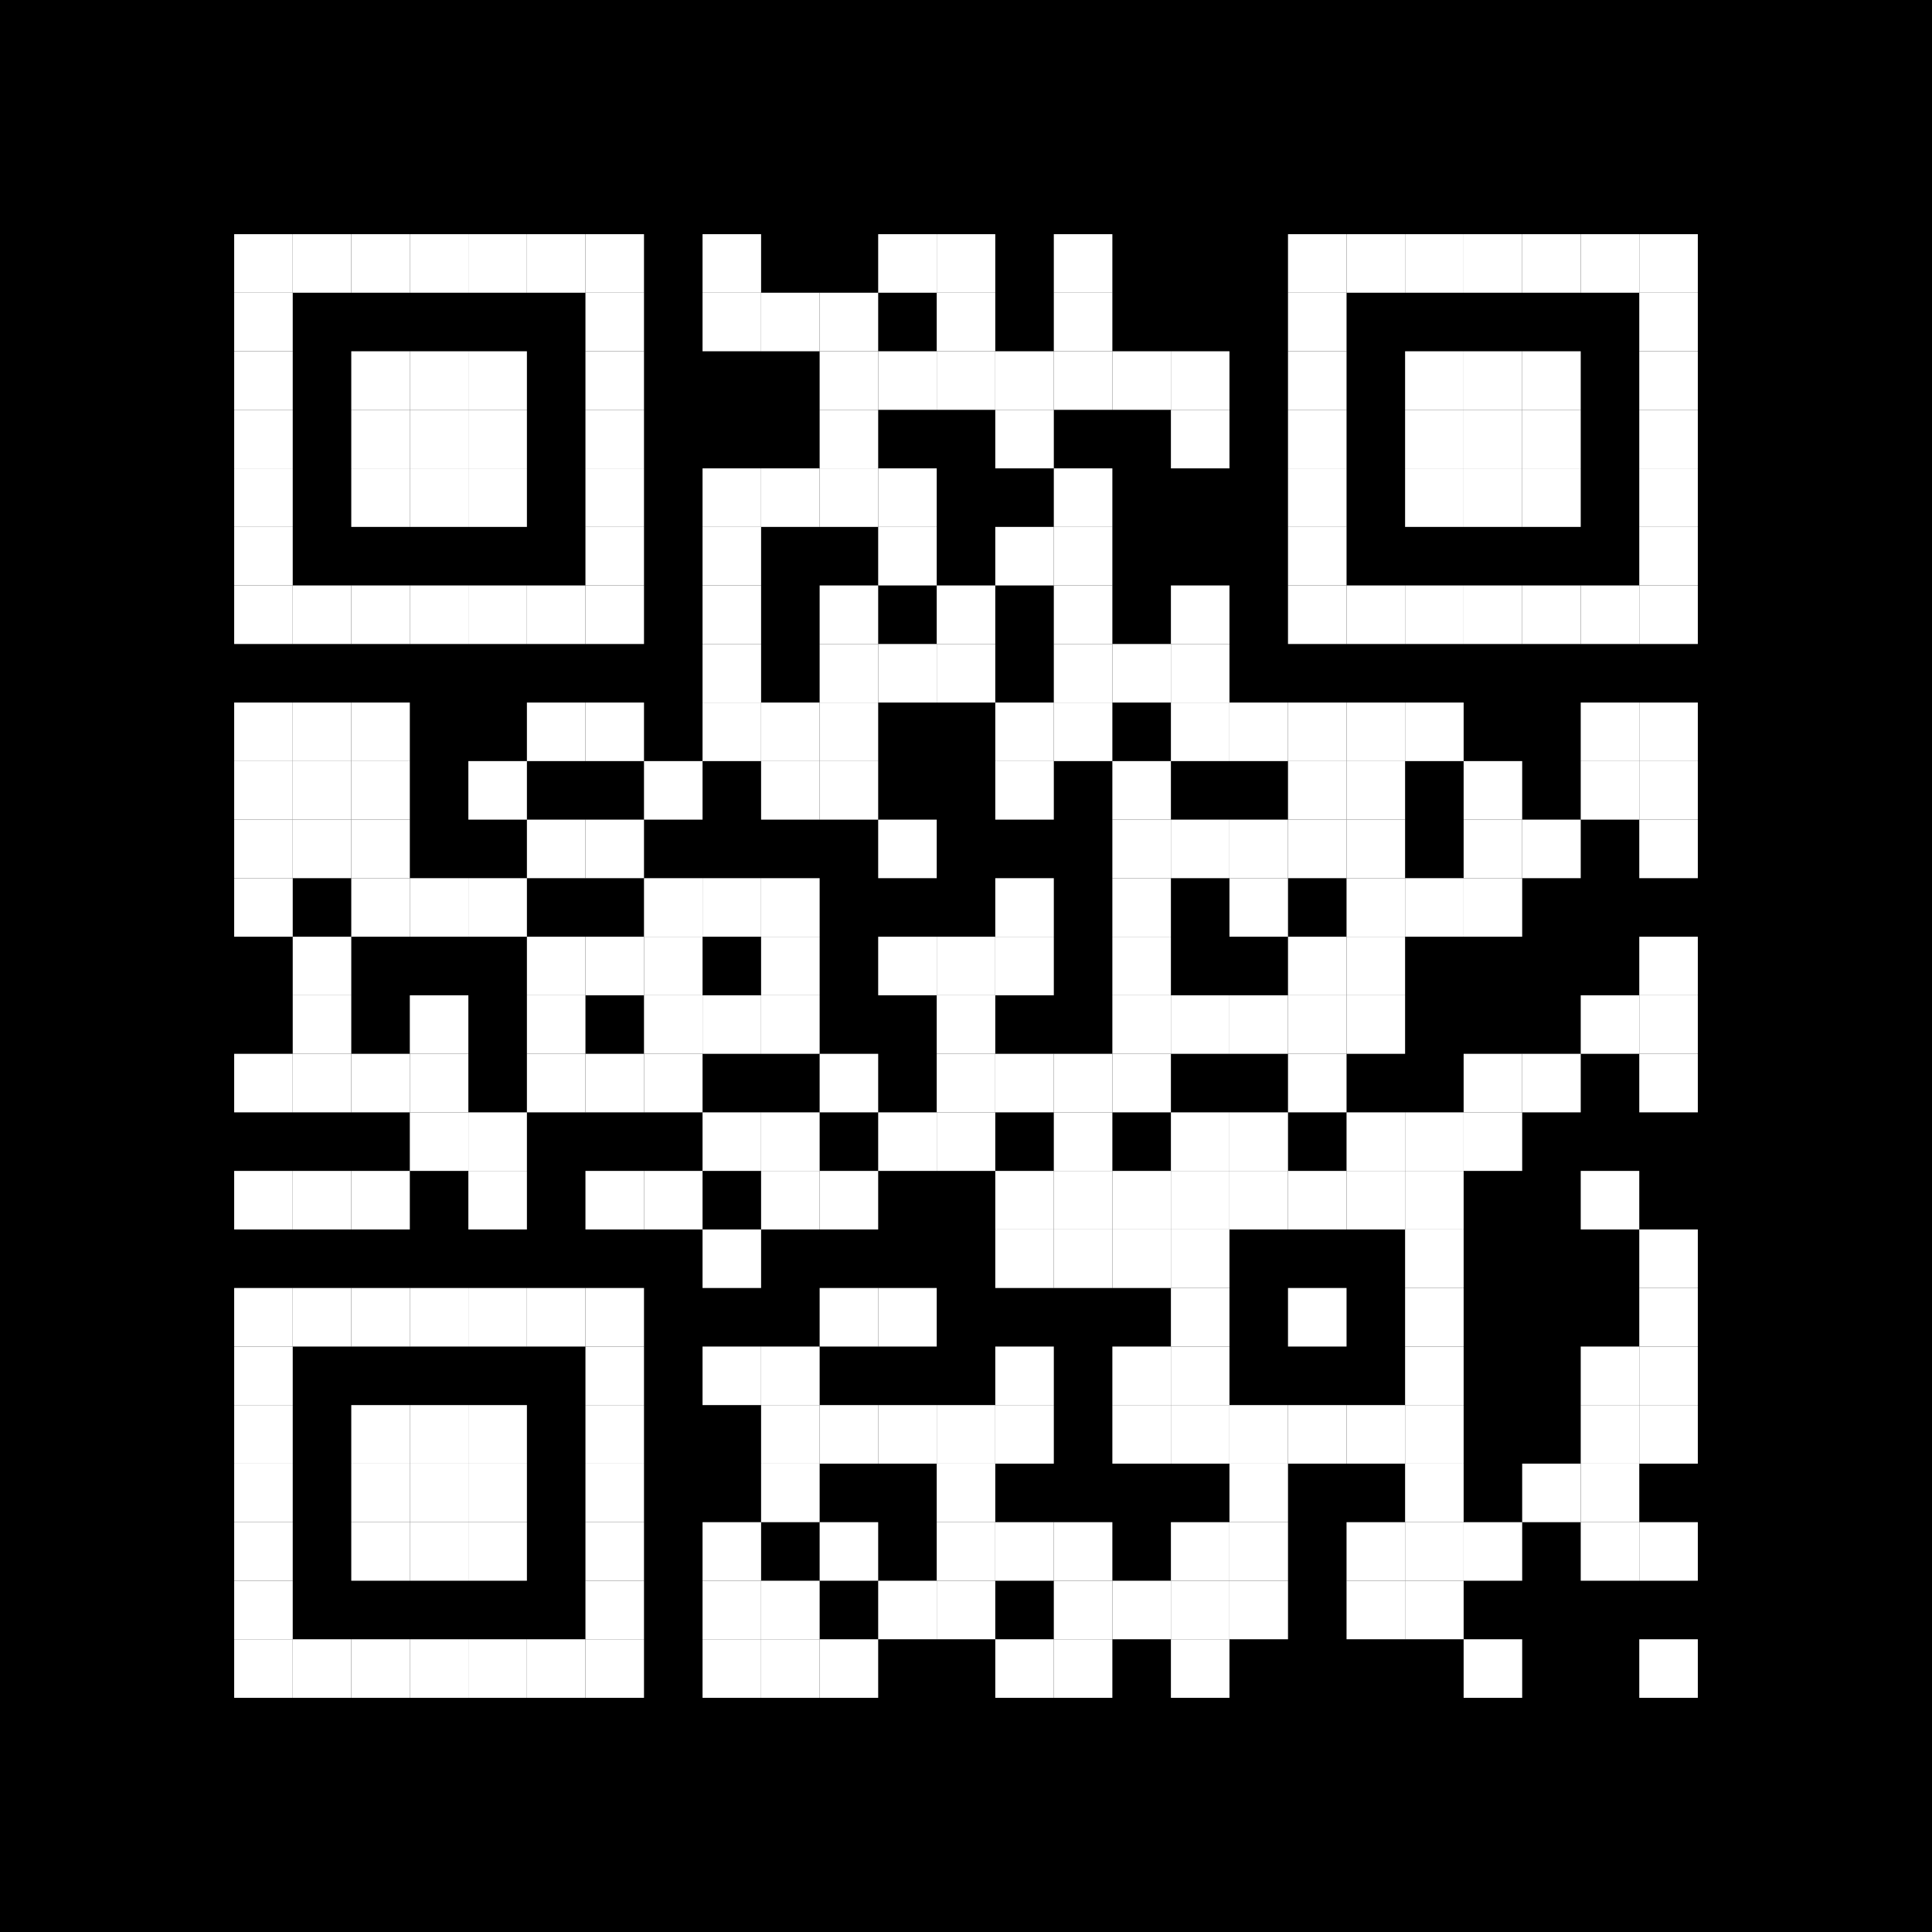 <?xml version="1.0" encoding="UTF-8" standalone="no"?>
<!-- Created with qrencode 4.0.2 (https://fukuchi.org/works/qrencode/index.html) -->

<svg
   xmlns:dc="http://purl.org/dc/elements/1.1/"
   xmlns:cc="http://creativecommons.org/ns#"
   xmlns:rdf="http://www.w3.org/1999/02/22-rdf-syntax-ns#"
   xmlns:svg="http://www.w3.org/2000/svg"
   xmlns="http://www.w3.org/2000/svg"
   xmlns:sodipodi="http://sodipodi.sourceforge.net/DTD/sodipodi-0.dtd"
   xmlns:inkscape="http://www.inkscape.org/namespaces/inkscape"
   width="3.49cm"
   height="3.49cm"
   viewBox="0 0 33 33"
   preserveAspectRatio="none"
   version="1.1"
   id="svg682"
   sodipodi:docname="naugtur.svg"
   inkscape:version="0.92.5 (2060ec1f9f, 2020-04-08)">
  <defs
     id="defs686" />
  <sodipodi:namedview
     pagecolor="#ffffff"
     bordercolor="#666666"
     borderopacity="1"
     objecttolerance="10"
     gridtolerance="10"
     guidetolerance="10"
     inkscape:pageopacity="0"
     inkscape:pageshadow="2"
     inkscape:window-width="1920"
     inkscape:window-height="1040"
     id="namedview684"
     showgrid="false"
     inkscape:zoom="5.0605073"
     inkscape:cx="42.65275"
     inkscape:cy="52.482704"
     inkscape:window-x="0"
     inkscape:window-y="25"
     inkscape:window-maximized="1"
     inkscape:current-layer="svg682" />
  <rect
     style="fill:#000000;fill-opacity:1"
     id="rect2"
     height="33"
     width="33"
     y="0"
     x="0" />
  <rect
     x="4"
     y="4"
     width="1"
     height="1"
     id="rect4"
     style="fill:#ffffff" />
  <rect
     x="5"
     y="4"
     width="1"
     height="1"
     id="rect6"
     style="fill:#ffffff" />
  <rect
     x="6"
     y="4"
     width="1"
     height="1"
     id="rect8"
     style="fill:#ffffff" />
  <rect
     x="7"
     y="4"
     width="1"
     height="1"
     id="rect10"
     style="fill:#ffffff" />
  <rect
     x="8"
     y="4"
     width="1"
     height="1"
     id="rect12"
     style="fill:#ffffff" />
  <rect
     x="9"
     y="4"
     width="1"
     height="1"
     id="rect14"
     style="fill:#ffffff" />
  <rect
     x="10"
     y="4"
     width="1"
     height="1"
     id="rect16"
     style="fill:#ffffff" />
  <rect
     x="12"
     y="4"
     width="1"
     height="1"
     id="rect18"
     style="fill:#ffffff" />
  <rect
     x="15"
     y="4"
     width="1"
     height="1"
     id="rect20"
     style="fill:#ffffff" />
  <rect
     x="16"
     y="4"
     width="1"
     height="1"
     id="rect22"
     style="fill:#ffffff" />
  <rect
     x="18"
     y="4"
     width="1"
     height="1"
     id="rect24"
     style="fill:#ffffff" />
  <rect
     x="22"
     y="4"
     width="1"
     height="1"
     id="rect26"
     style="fill:#ffffff" />
  <rect
     x="23"
     y="4"
     width="1"
     height="1"
     id="rect28"
     style="fill:#ffffff" />
  <rect
     x="24"
     y="4"
     width="1"
     height="1"
     id="rect30"
     style="fill:#ffffff" />
  <rect
     x="25"
     y="4"
     width="1"
     height="1"
     id="rect32"
     style="fill:#ffffff" />
  <rect
     x="26"
     y="4"
     width="1"
     height="1"
     id="rect34"
     style="fill:#ffffff" />
  <rect
     x="27"
     y="4"
     width="1"
     height="1"
     id="rect36"
     style="fill:#ffffff" />
  <rect
     x="28"
     y="4"
     width="1"
     height="1"
     id="rect38"
     style="fill:#ffffff" />
  <rect
     x="4"
     y="5"
     width="1"
     height="1"
     id="rect40"
     style="fill:#ffffff" />
  <rect
     x="10"
     y="5"
     width="1"
     height="1"
     id="rect42"
     style="fill:#ffffff" />
  <rect
     x="12"
     y="5"
     width="1"
     height="1"
     id="rect44"
     style="fill:#ffffff" />
  <rect
     x="13"
     y="5"
     width="1"
     height="1"
     id="rect46"
     style="fill:#ffffff" />
  <rect
     x="14"
     y="5"
     width="1"
     height="1"
     id="rect48"
     style="fill:#ffffff" />
  <rect
     x="16"
     y="5"
     width="1"
     height="1"
     id="rect50"
     style="fill:#ffffff" />
  <rect
     x="18"
     y="5"
     width="1"
     height="1"
     id="rect52"
     style="fill:#ffffff" />
  <rect
     x="22"
     y="5"
     width="1"
     height="1"
     id="rect54"
     style="fill:#ffffff" />
  <rect
     x="28"
     y="5"
     width="1"
     height="1"
     id="rect56"
     style="fill:#ffffff" />
  <rect
     x="4"
     y="6"
     width="1"
     height="1"
     id="rect58"
     style="fill:#ffffff" />
  <rect
     x="6"
     y="6"
     width="1"
     height="1"
     id="rect60"
     style="fill:#ffffff" />
  <rect
     x="7"
     y="6"
     width="1"
     height="1"
     id="rect62"
     style="fill:#ffffff" />
  <rect
     x="8"
     y="6"
     width="1"
     height="1"
     id="rect64"
     style="fill:#ffffff" />
  <rect
     x="10"
     y="6"
     width="1"
     height="1"
     id="rect66"
     style="fill:#ffffff" />
  <rect
     x="14"
     y="6"
     width="1"
     height="1"
     id="rect68"
     style="fill:#ffffff" />
  <rect
     x="15"
     y="6"
     width="1"
     height="1"
     id="rect70"
     style="fill:#ffffff" />
  <rect
     x="16"
     y="6"
     width="1"
     height="1"
     id="rect72"
     style="fill:#ffffff" />
  <rect
     x="17"
     y="6"
     width="1"
     height="1"
     id="rect74"
     style="fill:#ffffff" />
  <rect
     x="18"
     y="6"
     width="1"
     height="1"
     id="rect76"
     style="fill:#ffffff" />
  <rect
     x="19"
     y="6"
     width="1"
     height="1"
     id="rect78"
     style="fill:#ffffff" />
  <rect
     x="20"
     y="6"
     width="1"
     height="1"
     id="rect80"
     style="fill:#ffffff" />
  <rect
     x="22"
     y="6"
     width="1"
     height="1"
     id="rect82"
     style="fill:#ffffff" />
  <rect
     x="24"
     y="6"
     width="1"
     height="1"
     id="rect84"
     style="fill:#ffffff" />
  <rect
     x="25"
     y="6"
     width="1"
     height="1"
     id="rect86"
     style="fill:#ffffff" />
  <rect
     x="26"
     y="6"
     width="1"
     height="1"
     id="rect88"
     style="fill:#ffffff" />
  <rect
     x="28"
     y="6"
     width="1"
     height="1"
     id="rect90"
     style="fill:#ffffff" />
  <rect
     x="4"
     y="7"
     width="1"
     height="1"
     id="rect92"
     style="fill:#ffffff" />
  <rect
     x="6"
     y="7"
     width="1"
     height="1"
     id="rect94"
     style="fill:#ffffff" />
  <rect
     x="7"
     y="7"
     width="1"
     height="1"
     id="rect96"
     style="fill:#ffffff" />
  <rect
     x="8"
     y="7"
     width="1"
     height="1"
     id="rect98"
     style="fill:#ffffff" />
  <rect
     x="10"
     y="7"
     width="1"
     height="1"
     id="rect100"
     style="fill:#ffffff" />
  <rect
     x="14"
     y="7"
     width="1"
     height="1"
     id="rect102"
     style="fill:#ffffff" />
  <rect
     x="17"
     y="7"
     width="1"
     height="1"
     id="rect104"
     style="fill:#ffffff" />
  <rect
     x="20"
     y="7"
     width="1"
     height="1"
     id="rect106"
     style="fill:#ffffff" />
  <rect
     x="22"
     y="7"
     width="1"
     height="1"
     id="rect108"
     style="fill:#ffffff" />
  <rect
     x="24"
     y="7"
     width="1"
     height="1"
     id="rect110"
     style="fill:#ffffff" />
  <rect
     x="25"
     y="7"
     width="1"
     height="1"
     id="rect112"
     style="fill:#ffffff" />
  <rect
     x="26"
     y="7"
     width="1"
     height="1"
     id="rect114"
     style="fill:#ffffff" />
  <rect
     x="28"
     y="7"
     width="1"
     height="1"
     id="rect116"
     style="fill:#ffffff" />
  <rect
     x="4"
     y="8"
     width="1"
     height="1"
     id="rect118"
     style="fill:#ffffff" />
  <rect
     x="6"
     y="8"
     width="1"
     height="1"
     id="rect120"
     style="fill:#ffffff" />
  <rect
     x="7"
     y="8"
     width="1"
     height="1"
     id="rect122"
     style="fill:#ffffff" />
  <rect
     x="8"
     y="8"
     width="1"
     height="1"
     id="rect124"
     style="fill:#ffffff" />
  <rect
     x="10"
     y="8"
     width="1"
     height="1"
     id="rect126"
     style="fill:#ffffff" />
  <rect
     x="12"
     y="8"
     width="1"
     height="1"
     id="rect128"
     style="fill:#ffffff" />
  <rect
     x="13"
     y="8"
     width="1"
     height="1"
     id="rect130"
     style="fill:#ffffff" />
  <rect
     x="14"
     y="8"
     width="1"
     height="1"
     id="rect132"
     style="fill:#ffffff" />
  <rect
     x="15"
     y="8"
     width="1"
     height="1"
     id="rect134"
     style="fill:#ffffff" />
  <rect
     x="18"
     y="8"
     width="1"
     height="1"
     id="rect136"
     style="fill:#ffffff" />
  <rect
     x="22"
     y="8"
     width="1"
     height="1"
     id="rect138"
     style="fill:#ffffff" />
  <rect
     x="24"
     y="8"
     width="1"
     height="1"
     id="rect140"
     style="fill:#ffffff" />
  <rect
     x="25"
     y="8"
     width="1"
     height="1"
     id="rect142"
     style="fill:#ffffff" />
  <rect
     x="26"
     y="8"
     width="1"
     height="1"
     id="rect144"
     style="fill:#ffffff" />
  <rect
     x="28"
     y="8"
     width="1"
     height="1"
     id="rect146"
     style="fill:#ffffff" />
  <rect
     x="4"
     y="9"
     width="1"
     height="1"
     id="rect148"
     style="fill:#ffffff" />
  <rect
     x="10"
     y="9"
     width="1"
     height="1"
     id="rect150"
     style="fill:#ffffff" />
  <rect
     x="12"
     y="9"
     width="1"
     height="1"
     id="rect152"
     style="fill:#ffffff" />
  <rect
     x="15"
     y="9"
     width="1"
     height="1"
     id="rect154"
     style="fill:#ffffff" />
  <rect
     x="17"
     y="9"
     width="1"
     height="1"
     id="rect156"
     style="fill:#ffffff" />
  <rect
     x="18"
     y="9"
     width="1"
     height="1"
     id="rect158"
     style="fill:#ffffff" />
  <rect
     x="22"
     y="9"
     width="1"
     height="1"
     id="rect160"
     style="fill:#ffffff" />
  <rect
     x="28"
     y="9"
     width="1"
     height="1"
     id="rect162"
     style="fill:#ffffff" />
  <rect
     x="4"
     y="10"
     width="1"
     height="1"
     id="rect164"
     style="fill:#ffffff" />
  <rect
     x="5"
     y="10"
     width="1"
     height="1"
     id="rect166"
     style="fill:#ffffff" />
  <rect
     x="6"
     y="10"
     width="1"
     height="1"
     id="rect168"
     style="fill:#ffffff" />
  <rect
     x="7"
     y="10"
     width="1"
     height="1"
     id="rect170"
     style="fill:#ffffff" />
  <rect
     x="8"
     y="10"
     width="1"
     height="1"
     id="rect172"
     style="fill:#ffffff" />
  <rect
     x="9"
     y="10"
     width="1"
     height="1"
     id="rect174"
     style="fill:#ffffff" />
  <rect
     x="10"
     y="10"
     width="1"
     height="1"
     id="rect176"
     style="fill:#ffffff" />
  <rect
     x="12"
     y="10"
     width="1"
     height="1"
     id="rect178"
     style="fill:#ffffff" />
  <rect
     x="14"
     y="10"
     width="1"
     height="1"
     id="rect180"
     style="fill:#ffffff" />
  <rect
     x="16"
     y="10"
     width="1"
     height="1"
     id="rect182"
     style="fill:#ffffff" />
  <rect
     x="18"
     y="10"
     width="1"
     height="1"
     id="rect184"
     style="fill:#ffffff" />
  <rect
     x="20"
     y="10"
     width="1"
     height="1"
     id="rect186"
     style="fill:#ffffff" />
  <rect
     x="22"
     y="10"
     width="1"
     height="1"
     id="rect188"
     style="fill:#ffffff" />
  <rect
     x="23"
     y="10"
     width="1"
     height="1"
     id="rect190"
     style="fill:#ffffff" />
  <rect
     x="24"
     y="10"
     width="1"
     height="1"
     id="rect192"
     style="fill:#ffffff" />
  <rect
     x="25"
     y="10"
     width="1"
     height="1"
     id="rect194"
     style="fill:#ffffff" />
  <rect
     x="26"
     y="10"
     width="1"
     height="1"
     id="rect196"
     style="fill:#ffffff" />
  <rect
     x="27"
     y="10"
     width="1"
     height="1"
     id="rect198"
     style="fill:#ffffff" />
  <rect
     x="28"
     y="10"
     width="1"
     height="1"
     id="rect200"
     style="fill:#ffffff" />
  <rect
     x="12"
     y="11"
     width="1"
     height="1"
     id="rect202"
     style="fill:#ffffff" />
  <rect
     x="14"
     y="11"
     width="1"
     height="1"
     id="rect204"
     style="fill:#ffffff" />
  <rect
     x="15"
     y="11"
     width="1"
     height="1"
     id="rect206"
     style="fill:#ffffff" />
  <rect
     x="16"
     y="11"
     width="1"
     height="1"
     id="rect208"
     style="fill:#ffffff" />
  <rect
     x="18"
     y="11"
     width="1"
     height="1"
     id="rect210"
     style="fill:#ffffff" />
  <rect
     x="19"
     y="11"
     width="1"
     height="1"
     id="rect212"
     style="fill:#ffffff" />
  <rect
     x="20"
     y="11"
     width="1"
     height="1"
     id="rect214"
     style="fill:#ffffff" />
  <rect
     x="4"
     y="12"
     width="1"
     height="1"
     id="rect216"
     style="fill:#ffffff" />
  <rect
     x="5"
     y="12"
     width="1"
     height="1"
     id="rect218"
     style="fill:#ffffff" />
  <rect
     x="6"
     y="12"
     width="1"
     height="1"
     id="rect220"
     style="fill:#ffffff" />
  <rect
     x="9"
     y="12"
     width="1"
     height="1"
     id="rect222"
     style="fill:#ffffff" />
  <rect
     x="10"
     y="12"
     width="1"
     height="1"
     id="rect224"
     style="fill:#ffffff" />
  <rect
     x="12"
     y="12"
     width="1"
     height="1"
     id="rect226"
     style="fill:#ffffff" />
  <rect
     x="13"
     y="12"
     width="1"
     height="1"
     id="rect228"
     style="fill:#ffffff" />
  <rect
     x="14"
     y="12"
     width="1"
     height="1"
     id="rect230"
     style="fill:#ffffff" />
  <rect
     x="17"
     y="12"
     width="1"
     height="1"
     id="rect232"
     style="fill:#ffffff" />
  <rect
     x="18"
     y="12"
     width="1"
     height="1"
     id="rect234"
     style="fill:#ffffff" />
  <rect
     x="20"
     y="12"
     width="1"
     height="1"
     id="rect236"
     style="fill:#ffffff" />
  <rect
     x="21"
     y="12"
     width="1"
     height="1"
     id="rect238"
     style="fill:#ffffff" />
  <rect
     x="22"
     y="12"
     width="1"
     height="1"
     id="rect240"
     style="fill:#ffffff" />
  <rect
     x="23"
     y="12"
     width="1"
     height="1"
     id="rect242"
     style="fill:#ffffff" />
  <rect
     x="24"
     y="12"
     width="1"
     height="1"
     id="rect244"
     style="fill:#ffffff" />
  <rect
     x="27"
     y="12"
     width="1"
     height="1"
     id="rect246"
     style="fill:#ffffff" />
  <rect
     x="28"
     y="12"
     width="1"
     height="1"
     id="rect248"
     style="fill:#ffffff" />
  <rect
     x="4"
     y="13"
     width="1"
     height="1"
     id="rect250"
     style="fill:#ffffff" />
  <rect
     x="5"
     y="13"
     width="1"
     height="1"
     id="rect252"
     style="fill:#ffffff" />
  <rect
     x="6"
     y="13"
     width="1"
     height="1"
     id="rect254"
     style="fill:#ffffff" />
  <rect
     x="8"
     y="13"
     width="1"
     height="1"
     id="rect256"
     style="fill:#ffffff" />
  <rect
     x="11"
     y="13"
     width="1"
     height="1"
     id="rect258"
     style="fill:#ffffff" />
  <rect
     x="13"
     y="13"
     width="1"
     height="1"
     id="rect260"
     style="fill:#ffffff" />
  <rect
     x="14"
     y="13"
     width="1"
     height="1"
     id="rect262"
     style="fill:#ffffff" />
  <rect
     x="17"
     y="13"
     width="1"
     height="1"
     id="rect264"
     style="fill:#ffffff" />
  <rect
     x="19"
     y="13"
     width="1"
     height="1"
     id="rect266"
     style="fill:#ffffff" />
  <rect
     x="22"
     y="13"
     width="1"
     height="1"
     id="rect268"
     style="fill:#ffffff" />
  <rect
     x="23"
     y="13"
     width="1"
     height="1"
     id="rect270"
     style="fill:#ffffff" />
  <rect
     x="25"
     y="13"
     width="1"
     height="1"
     id="rect272"
     style="fill:#ffffff" />
  <rect
     x="27"
     y="13"
     width="1"
     height="1"
     id="rect274"
     style="fill:#ffffff" />
  <rect
     x="28"
     y="13"
     width="1"
     height="1"
     id="rect276"
     style="fill:#ffffff" />
  <rect
     x="4"
     y="14"
     width="1"
     height="1"
     id="rect278"
     style="fill:#ffffff" />
  <rect
     x="5"
     y="14"
     width="1"
     height="1"
     id="rect280"
     style="fill:#ffffff" />
  <rect
     x="6"
     y="14"
     width="1"
     height="1"
     id="rect282"
     style="fill:#ffffff" />
  <rect
     x="9"
     y="14"
     width="1"
     height="1"
     id="rect284"
     style="fill:#ffffff" />
  <rect
     x="10"
     y="14"
     width="1"
     height="1"
     id="rect286"
     style="fill:#ffffff" />
  <rect
     x="15"
     y="14"
     width="1"
     height="1"
     id="rect288"
     style="fill:#ffffff" />
  <rect
     x="19"
     y="14"
     width="1"
     height="1"
     id="rect290"
     style="fill:#ffffff" />
  <rect
     x="20"
     y="14"
     width="1"
     height="1"
     id="rect292"
     style="fill:#ffffff" />
  <rect
     x="21"
     y="14"
     width="1"
     height="1"
     id="rect294"
     style="fill:#ffffff" />
  <rect
     x="22"
     y="14"
     width="1"
     height="1"
     id="rect296"
     style="fill:#ffffff" />
  <rect
     x="23"
     y="14"
     width="1"
     height="1"
     id="rect298"
     style="fill:#ffffff" />
  <rect
     x="25"
     y="14"
     width="1"
     height="1"
     id="rect300"
     style="fill:#ffffff" />
  <rect
     x="26"
     y="14"
     width="1"
     height="1"
     id="rect302"
     style="fill:#ffffff" />
  <rect
     x="28"
     y="14"
     width="1"
     height="1"
     id="rect304"
     style="fill:#ffffff" />
  <rect
     x="4"
     y="15"
     width="1"
     height="1"
     id="rect306"
     style="fill:#ffffff" />
  <rect
     x="6"
     y="15"
     width="1"
     height="1"
     id="rect308"
     style="fill:#ffffff" />
  <rect
     x="7"
     y="15"
     width="1"
     height="1"
     id="rect310"
     style="fill:#ffffff" />
  <rect
     x="8"
     y="15"
     width="1"
     height="1"
     id="rect312"
     style="fill:#ffffff" />
  <rect
     x="11"
     y="15"
     width="1"
     height="1"
     id="rect314"
     style="fill:#ffffff" />
  <rect
     x="12"
     y="15"
     width="1"
     height="1"
     id="rect316"
     style="fill:#ffffff" />
  <rect
     x="13"
     y="15"
     width="1"
     height="1"
     id="rect318"
     style="fill:#ffffff" />
  <rect
     x="17"
     y="15"
     width="1"
     height="1"
     id="rect320"
     style="fill:#ffffff" />
  <rect
     x="19"
     y="15"
     width="1"
     height="1"
     id="rect322"
     style="fill:#ffffff" />
  <rect
     x="21"
     y="15"
     width="1"
     height="1"
     id="rect324"
     style="fill:#ffffff" />
  <rect
     x="23"
     y="15"
     width="1"
     height="1"
     id="rect326"
     style="fill:#ffffff" />
  <rect
     x="24"
     y="15"
     width="1"
     height="1"
     id="rect328"
     style="fill:#ffffff" />
  <rect
     x="25"
     y="15"
     width="1"
     height="1"
     id="rect330"
     style="fill:#ffffff" />
  <rect
     x="5"
     y="16"
     width="1"
     height="1"
     id="rect332"
     style="fill:#ffffff" />
  <rect
     x="9"
     y="16"
     width="1"
     height="1"
     id="rect334"
     style="fill:#ffffff" />
  <rect
     x="10"
     y="16"
     width="1"
     height="1"
     id="rect336"
     style="fill:#ffffff" />
  <rect
     x="11"
     y="16"
     width="1"
     height="1"
     id="rect338"
     style="fill:#ffffff" />
  <rect
     x="13"
     y="16"
     width="1"
     height="1"
     id="rect340"
     style="fill:#ffffff" />
  <rect
     x="15"
     y="16"
     width="1"
     height="1"
     id="rect342"
     style="fill:#ffffff" />
  <rect
     x="16"
     y="16"
     width="1"
     height="1"
     id="rect344"
     style="fill:#ffffff" />
  <rect
     x="17"
     y="16"
     width="1"
     height="1"
     id="rect346"
     style="fill:#ffffff" />
  <rect
     x="19"
     y="16"
     width="1"
     height="1"
     id="rect348"
     style="fill:#ffffff" />
  <rect
     x="22"
     y="16"
     width="1"
     height="1"
     id="rect350"
     style="fill:#ffffff" />
  <rect
     x="23"
     y="16"
     width="1"
     height="1"
     id="rect352"
     style="fill:#ffffff" />
  <rect
     x="28"
     y="16"
     width="1"
     height="1"
     id="rect354"
     style="fill:#ffffff" />
  <rect
     x="5"
     y="17"
     width="1"
     height="1"
     id="rect356"
     style="fill:#ffffff" />
  <rect
     x="7"
     y="17"
     width="1"
     height="1"
     id="rect358"
     style="fill:#ffffff" />
  <rect
     x="9"
     y="17"
     width="1"
     height="1"
     id="rect360"
     style="fill:#ffffff" />
  <rect
     x="11"
     y="17"
     width="1"
     height="1"
     id="rect362"
     style="fill:#ffffff" />
  <rect
     x="12"
     y="17"
     width="1"
     height="1"
     id="rect364"
     style="fill:#ffffff" />
  <rect
     x="13"
     y="17"
     width="1"
     height="1"
     id="rect366"
     style="fill:#ffffff" />
  <rect
     x="16"
     y="17"
     width="1"
     height="1"
     id="rect368"
     style="fill:#ffffff" />
  <rect
     x="19"
     y="17"
     width="1"
     height="1"
     id="rect370"
     style="fill:#ffffff" />
  <rect
     x="20"
     y="17"
     width="1"
     height="1"
     id="rect372"
     style="fill:#ffffff" />
  <rect
     x="21"
     y="17"
     width="1"
     height="1"
     id="rect374"
     style="fill:#ffffff" />
  <rect
     x="22"
     y="17"
     width="1"
     height="1"
     id="rect376"
     style="fill:#ffffff" />
  <rect
     x="23"
     y="17"
     width="1"
     height="1"
     id="rect378"
     style="fill:#ffffff" />
  <rect
     x="27"
     y="17"
     width="1"
     height="1"
     id="rect380"
     style="fill:#ffffff" />
  <rect
     x="28"
     y="17"
     width="1"
     height="1"
     id="rect382"
     style="fill:#ffffff" />
  <rect
     x="4"
     y="18"
     width="1"
     height="1"
     id="rect384"
     style="fill:#ffffff" />
  <rect
     x="5"
     y="18"
     width="1"
     height="1"
     id="rect386"
     style="fill:#ffffff" />
  <rect
     x="6"
     y="18"
     width="1"
     height="1"
     id="rect388"
     style="fill:#ffffff" />
  <rect
     x="7"
     y="18"
     width="1"
     height="1"
     id="rect390"
     style="fill:#ffffff" />
  <rect
     x="9"
     y="18"
     width="1"
     height="1"
     id="rect392"
     style="fill:#ffffff" />
  <rect
     x="10"
     y="18"
     width="1"
     height="1"
     id="rect394"
     style="fill:#ffffff" />
  <rect
     x="11"
     y="18"
     width="1"
     height="1"
     id="rect396"
     style="fill:#ffffff" />
  <rect
     x="14"
     y="18"
     width="1"
     height="1"
     id="rect398"
     style="fill:#ffffff" />
  <rect
     x="16"
     y="18"
     width="1"
     height="1"
     id="rect400"
     style="fill:#ffffff" />
  <rect
     x="17"
     y="18"
     width="1"
     height="1"
     id="rect402"
     style="fill:#ffffff" />
  <rect
     x="18"
     y="18"
     width="1"
     height="1"
     id="rect404"
     style="fill:#ffffff" />
  <rect
     x="19"
     y="18"
     width="1"
     height="1"
     id="rect406"
     style="fill:#ffffff" />
  <rect
     x="22"
     y="18"
     width="1"
     height="1"
     id="rect408"
     style="fill:#ffffff" />
  <rect
     x="25"
     y="18"
     width="1"
     height="1"
     id="rect410"
     style="fill:#ffffff" />
  <rect
     x="26"
     y="18"
     width="1"
     height="1"
     id="rect412"
     style="fill:#ffffff" />
  <rect
     x="28"
     y="18"
     width="1"
     height="1"
     id="rect414"
     style="fill:#ffffff" />
  <rect
     x="7"
     y="19"
     width="1"
     height="1"
     id="rect416"
     style="fill:#ffffff" />
  <rect
     x="8"
     y="19"
     width="1"
     height="1"
     id="rect418"
     style="fill:#ffffff" />
  <rect
     x="12"
     y="19"
     width="1"
     height="1"
     id="rect420"
     style="fill:#ffffff" />
  <rect
     x="13"
     y="19"
     width="1"
     height="1"
     id="rect422"
     style="fill:#ffffff" />
  <rect
     x="15"
     y="19"
     width="1"
     height="1"
     id="rect424"
     style="fill:#ffffff" />
  <rect
     x="16"
     y="19"
     width="1"
     height="1"
     id="rect426"
     style="fill:#ffffff" />
  <rect
     x="18"
     y="19"
     width="1"
     height="1"
     id="rect428"
     style="fill:#ffffff" />
  <rect
     x="20"
     y="19"
     width="1"
     height="1"
     id="rect430"
     style="fill:#ffffff" />
  <rect
     x="21"
     y="19"
     width="1"
     height="1"
     id="rect432"
     style="fill:#ffffff" />
  <rect
     x="23"
     y="19"
     width="1"
     height="1"
     id="rect434"
     style="fill:#ffffff" />
  <rect
     x="24"
     y="19"
     width="1"
     height="1"
     id="rect436"
     style="fill:#ffffff" />
  <rect
     x="25"
     y="19"
     width="1"
     height="1"
     id="rect438"
     style="fill:#ffffff" />
  <rect
     x="4"
     y="20"
     width="1"
     height="1"
     id="rect440"
     style="fill:#ffffff" />
  <rect
     x="5"
     y="20"
     width="1"
     height="1"
     id="rect442"
     style="fill:#ffffff" />
  <rect
     x="6"
     y="20"
     width="1"
     height="1"
     id="rect444"
     style="fill:#ffffff" />
  <rect
     x="8"
     y="20"
     width="1"
     height="1"
     id="rect446"
     style="fill:#ffffff" />
  <rect
     x="10"
     y="20"
     width="1"
     height="1"
     id="rect448"
     style="fill:#ffffff" />
  <rect
     x="11"
     y="20"
     width="1"
     height="1"
     id="rect450"
     style="fill:#ffffff" />
  <rect
     x="13"
     y="20"
     width="1"
     height="1"
     id="rect452"
     style="fill:#ffffff" />
  <rect
     x="14"
     y="20"
     width="1"
     height="1"
     id="rect454"
     style="fill:#ffffff" />
  <rect
     x="17"
     y="20"
     width="1"
     height="1"
     id="rect456"
     style="fill:#ffffff" />
  <rect
     x="18"
     y="20"
     width="1"
     height="1"
     id="rect458"
     style="fill:#ffffff" />
  <rect
     x="19"
     y="20"
     width="1"
     height="1"
     id="rect460"
     style="fill:#ffffff" />
  <rect
     x="20"
     y="20"
     width="1"
     height="1"
     id="rect462"
     style="fill:#ffffff" />
  <rect
     x="21"
     y="20"
     width="1"
     height="1"
     id="rect464"
     style="fill:#ffffff" />
  <rect
     x="22"
     y="20"
     width="1"
     height="1"
     id="rect466"
     style="fill:#ffffff" />
  <rect
     x="23"
     y="20"
     width="1"
     height="1"
     id="rect468"
     style="fill:#ffffff" />
  <rect
     x="24"
     y="20"
     width="1"
     height="1"
     id="rect470"
     style="fill:#ffffff" />
  <rect
     x="27"
     y="20"
     width="1"
     height="1"
     id="rect472"
     style="fill:#ffffff" />
  <rect
     x="12"
     y="21"
     width="1"
     height="1"
     id="rect474"
     style="fill:#ffffff" />
  <rect
     x="17"
     y="21"
     width="1"
     height="1"
     id="rect476"
     style="fill:#ffffff" />
  <rect
     x="18"
     y="21"
     width="1"
     height="1"
     id="rect478"
     style="fill:#ffffff" />
  <rect
     x="19"
     y="21"
     width="1"
     height="1"
     id="rect480"
     style="fill:#ffffff" />
  <rect
     x="20"
     y="21"
     width="1"
     height="1"
     id="rect482"
     style="fill:#ffffff" />
  <rect
     x="24"
     y="21"
     width="1"
     height="1"
     id="rect484"
     style="fill:#ffffff" />
  <rect
     x="28"
     y="21"
     width="1"
     height="1"
     id="rect486"
     style="fill:#ffffff" />
  <rect
     x="4"
     y="22"
     width="1"
     height="1"
     id="rect488"
     style="fill:#ffffff" />
  <rect
     x="5"
     y="22"
     width="1"
     height="1"
     id="rect490"
     style="fill:#ffffff" />
  <rect
     x="6"
     y="22"
     width="1"
     height="1"
     id="rect492"
     style="fill:#ffffff" />
  <rect
     x="7"
     y="22"
     width="1"
     height="1"
     id="rect494"
     style="fill:#ffffff" />
  <rect
     x="8"
     y="22"
     width="1"
     height="1"
     id="rect496"
     style="fill:#ffffff" />
  <rect
     x="9"
     y="22"
     width="1"
     height="1"
     id="rect498"
     style="fill:#ffffff" />
  <rect
     x="10"
     y="22"
     width="1"
     height="1"
     id="rect500"
     style="fill:#ffffff" />
  <rect
     x="14"
     y="22"
     width="1"
     height="1"
     id="rect502"
     style="fill:#ffffff" />
  <rect
     x="15"
     y="22"
     width="1"
     height="1"
     id="rect504"
     style="fill:#ffffff" />
  <rect
     x="20"
     y="22"
     width="1"
     height="1"
     id="rect506"
     style="fill:#ffffff" />
  <rect
     x="22"
     y="22"
     width="1"
     height="1"
     id="rect508"
     style="fill:#ffffff" />
  <rect
     x="24"
     y="22"
     width="1"
     height="1"
     id="rect510"
     style="fill:#ffffff" />
  <rect
     x="28"
     y="22"
     width="1"
     height="1"
     id="rect512"
     style="fill:#ffffff" />
  <rect
     x="4"
     y="23"
     width="1"
     height="1"
     id="rect514"
     style="fill:#ffffff" />
  <rect
     x="10"
     y="23"
     width="1"
     height="1"
     id="rect516"
     style="fill:#ffffff" />
  <rect
     x="12"
     y="23"
     width="1"
     height="1"
     id="rect518"
     style="fill:#ffffff" />
  <rect
     x="13"
     y="23"
     width="1"
     height="1"
     id="rect520"
     style="fill:#ffffff" />
  <rect
     x="17"
     y="23"
     width="1"
     height="1"
     id="rect522"
     style="fill:#ffffff" />
  <rect
     x="19"
     y="23"
     width="1"
     height="1"
     id="rect524"
     style="fill:#ffffff" />
  <rect
     x="20"
     y="23"
     width="1"
     height="1"
     id="rect526"
     style="fill:#ffffff" />
  <rect
     x="24"
     y="23"
     width="1"
     height="1"
     id="rect528"
     style="fill:#ffffff" />
  <rect
     x="27"
     y="23"
     width="1"
     height="1"
     id="rect530"
     style="fill:#ffffff" />
  <rect
     x="28"
     y="23"
     width="1"
     height="1"
     id="rect532"
     style="fill:#ffffff" />
  <rect
     x="4"
     y="24"
     width="1"
     height="1"
     id="rect534"
     style="fill:#ffffff" />
  <rect
     x="6"
     y="24"
     width="1"
     height="1"
     id="rect536"
     style="fill:#ffffff" />
  <rect
     x="7"
     y="24"
     width="1"
     height="1"
     id="rect538"
     style="fill:#ffffff" />
  <rect
     x="8"
     y="24"
     width="1"
     height="1"
     id="rect540"
     style="fill:#ffffff" />
  <rect
     x="10"
     y="24"
     width="1"
     height="1"
     id="rect542"
     style="fill:#ffffff" />
  <rect
     x="13"
     y="24"
     width="1"
     height="1"
     id="rect544"
     style="fill:#ffffff" />
  <rect
     x="14"
     y="24"
     width="1"
     height="1"
     id="rect546"
     style="fill:#ffffff" />
  <rect
     x="15"
     y="24"
     width="1"
     height="1"
     id="rect548"
     style="fill:#ffffff" />
  <rect
     x="16"
     y="24"
     width="1"
     height="1"
     id="rect550"
     style="fill:#ffffff" />
  <rect
     x="17"
     y="24"
     width="1"
     height="1"
     id="rect552"
     style="fill:#ffffff" />
  <rect
     x="19"
     y="24"
     width="1"
     height="1"
     id="rect554"
     style="fill:#ffffff" />
  <rect
     x="20"
     y="24"
     width="1"
     height="1"
     id="rect556"
     style="fill:#ffffff" />
  <rect
     x="21"
     y="24"
     width="1"
     height="1"
     id="rect558"
     style="fill:#ffffff" />
  <rect
     x="22"
     y="24"
     width="1"
     height="1"
     id="rect560"
     style="fill:#ffffff" />
  <rect
     x="23"
     y="24"
     width="1"
     height="1"
     id="rect562"
     style="fill:#ffffff" />
  <rect
     x="24"
     y="24"
     width="1"
     height="1"
     id="rect564"
     style="fill:#ffffff" />
  <rect
     x="27"
     y="24"
     width="1"
     height="1"
     id="rect566"
     style="fill:#ffffff" />
  <rect
     x="28"
     y="24"
     width="1"
     height="1"
     id="rect568"
     style="fill:#ffffff" />
  <rect
     x="4"
     y="25"
     width="1"
     height="1"
     id="rect570"
     style="fill:#ffffff" />
  <rect
     x="6"
     y="25"
     width="1"
     height="1"
     id="rect572"
     style="fill:#ffffff" />
  <rect
     x="7"
     y="25"
     width="1"
     height="1"
     id="rect574"
     style="fill:#ffffff" />
  <rect
     x="8"
     y="25"
     width="1"
     height="1"
     id="rect576"
     style="fill:#ffffff" />
  <rect
     x="10"
     y="25"
     width="1"
     height="1"
     id="rect578"
     style="fill:#ffffff" />
  <rect
     x="13"
     y="25"
     width="1"
     height="1"
     id="rect580"
     style="fill:#ffffff" />
  <rect
     x="16"
     y="25"
     width="1"
     height="1"
     id="rect582"
     style="fill:#ffffff" />
  <rect
     x="21"
     y="25"
     width="1"
     height="1"
     id="rect584"
     style="fill:#ffffff" />
  <rect
     x="24"
     y="25"
     width="1"
     height="1"
     id="rect586"
     style="fill:#ffffff" />
  <rect
     x="26"
     y="25"
     width="1"
     height="1"
     id="rect588"
     style="fill:#ffffff" />
  <rect
     x="27"
     y="25"
     width="1"
     height="1"
     id="rect590"
     style="fill:#ffffff" />
  <rect
     x="4"
     y="26"
     width="1"
     height="1"
     id="rect592"
     style="fill:#ffffff" />
  <rect
     x="6"
     y="26"
     width="1"
     height="1"
     id="rect594"
     style="fill:#ffffff" />
  <rect
     x="7"
     y="26"
     width="1"
     height="1"
     id="rect596"
     style="fill:#ffffff" />
  <rect
     x="8"
     y="26"
     width="1"
     height="1"
     id="rect598"
     style="fill:#ffffff" />
  <rect
     x="10"
     y="26"
     width="1"
     height="1"
     id="rect600"
     style="fill:#ffffff" />
  <rect
     x="12"
     y="26"
     width="1"
     height="1"
     id="rect602"
     style="fill:#ffffff" />
  <rect
     x="14"
     y="26"
     width="1"
     height="1"
     id="rect604"
     style="fill:#ffffff" />
  <rect
     x="16"
     y="26"
     width="1"
     height="1"
     id="rect606"
     style="fill:#ffffff" />
  <rect
     x="17"
     y="26"
     width="1"
     height="1"
     id="rect608"
     style="fill:#ffffff" />
  <rect
     x="18"
     y="26"
     width="1"
     height="1"
     id="rect610"
     style="fill:#ffffff" />
  <rect
     x="20"
     y="26"
     width="1"
     height="1"
     id="rect612"
     style="fill:#ffffff" />
  <rect
     x="21"
     y="26"
     width="1"
     height="1"
     id="rect614"
     style="fill:#ffffff" />
  <rect
     x="23"
     y="26"
     width="1"
     height="1"
     id="rect616"
     style="fill:#ffffff" />
  <rect
     x="24"
     y="26"
     width="1"
     height="1"
     id="rect618"
     style="fill:#ffffff" />
  <rect
     x="25"
     y="26"
     width="1"
     height="1"
     id="rect620"
     style="fill:#ffffff" />
  <rect
     x="27"
     y="26"
     width="1"
     height="1"
     id="rect622"
     style="fill:#ffffff" />
  <rect
     x="28"
     y="26"
     width="1"
     height="1"
     id="rect624"
     style="fill:#ffffff" />
  <rect
     x="4"
     y="27"
     width="1"
     height="1"
     id="rect626"
     style="fill:#ffffff" />
  <rect
     x="10"
     y="27"
     width="1"
     height="1"
     id="rect628"
     style="fill:#ffffff" />
  <rect
     x="12"
     y="27"
     width="1"
     height="1"
     id="rect630"
     style="fill:#ffffff" />
  <rect
     x="13"
     y="27"
     width="1"
     height="1"
     id="rect632"
     style="fill:#ffffff" />
  <rect
     x="15"
     y="27"
     width="1"
     height="1"
     id="rect634"
     style="fill:#ffffff" />
  <rect
     x="16"
     y="27"
     width="1"
     height="1"
     id="rect636"
     style="fill:#ffffff" />
  <rect
     x="18"
     y="27"
     width="1"
     height="1"
     id="rect638"
     style="fill:#ffffff" />
  <rect
     x="19"
     y="27"
     width="1"
     height="1"
     id="rect640"
     style="fill:#ffffff" />
  <rect
     x="20"
     y="27"
     width="1"
     height="1"
     id="rect642"
     style="fill:#ffffff" />
  <rect
     x="21"
     y="27"
     width="1"
     height="1"
     id="rect644"
     style="fill:#ffffff" />
  <rect
     x="23"
     y="27"
     width="1"
     height="1"
     id="rect646"
     style="fill:#ffffff" />
  <rect
     x="24"
     y="27"
     width="1"
     height="1"
     id="rect648"
     style="fill:#ffffff" />
  <rect
     x="4"
     y="28"
     width="1"
     height="1"
     id="rect650"
     style="fill:#ffffff" />
  <rect
     x="5"
     y="28"
     width="1"
     height="1"
     id="rect652"
     style="fill:#ffffff" />
  <rect
     x="6"
     y="28"
     width="1"
     height="1"
     id="rect654"
     style="fill:#ffffff" />
  <rect
     x="7"
     y="28"
     width="1"
     height="1"
     id="rect656"
     style="fill:#ffffff" />
  <rect
     x="8"
     y="28"
     width="1"
     height="1"
     id="rect658"
     style="fill:#ffffff" />
  <rect
     x="9"
     y="28"
     width="1"
     height="1"
     id="rect660"
     style="fill:#ffffff" />
  <rect
     x="10"
     y="28"
     width="1"
     height="1"
     id="rect662"
     style="fill:#ffffff" />
  <rect
     x="12"
     y="28"
     width="1"
     height="1"
     id="rect664"
     style="fill:#ffffff" />
  <rect
     x="13"
     y="28"
     width="1"
     height="1"
     id="rect666"
     style="fill:#ffffff" />
  <rect
     x="14"
     y="28"
     width="1"
     height="1"
     id="rect668"
     style="fill:#ffffff" />
  <rect
     x="17"
     y="28"
     width="1"
     height="1"
     id="rect670"
     style="fill:#ffffff" />
  <rect
     x="18"
     y="28"
     width="1"
     height="1"
     id="rect672"
     style="fill:#ffffff" />
  <rect
     x="20"
     y="28"
     width="1"
     height="1"
     id="rect674"
     style="fill:#ffffff" />
  <rect
     x="25"
     y="28"
     width="1"
     height="1"
     id="rect676"
     style="fill:#ffffff" />
  <rect
     x="28"
     y="28"
     width="1"
     height="1"
     id="rect678"
     style="fill:#ffffff" />
</svg>
